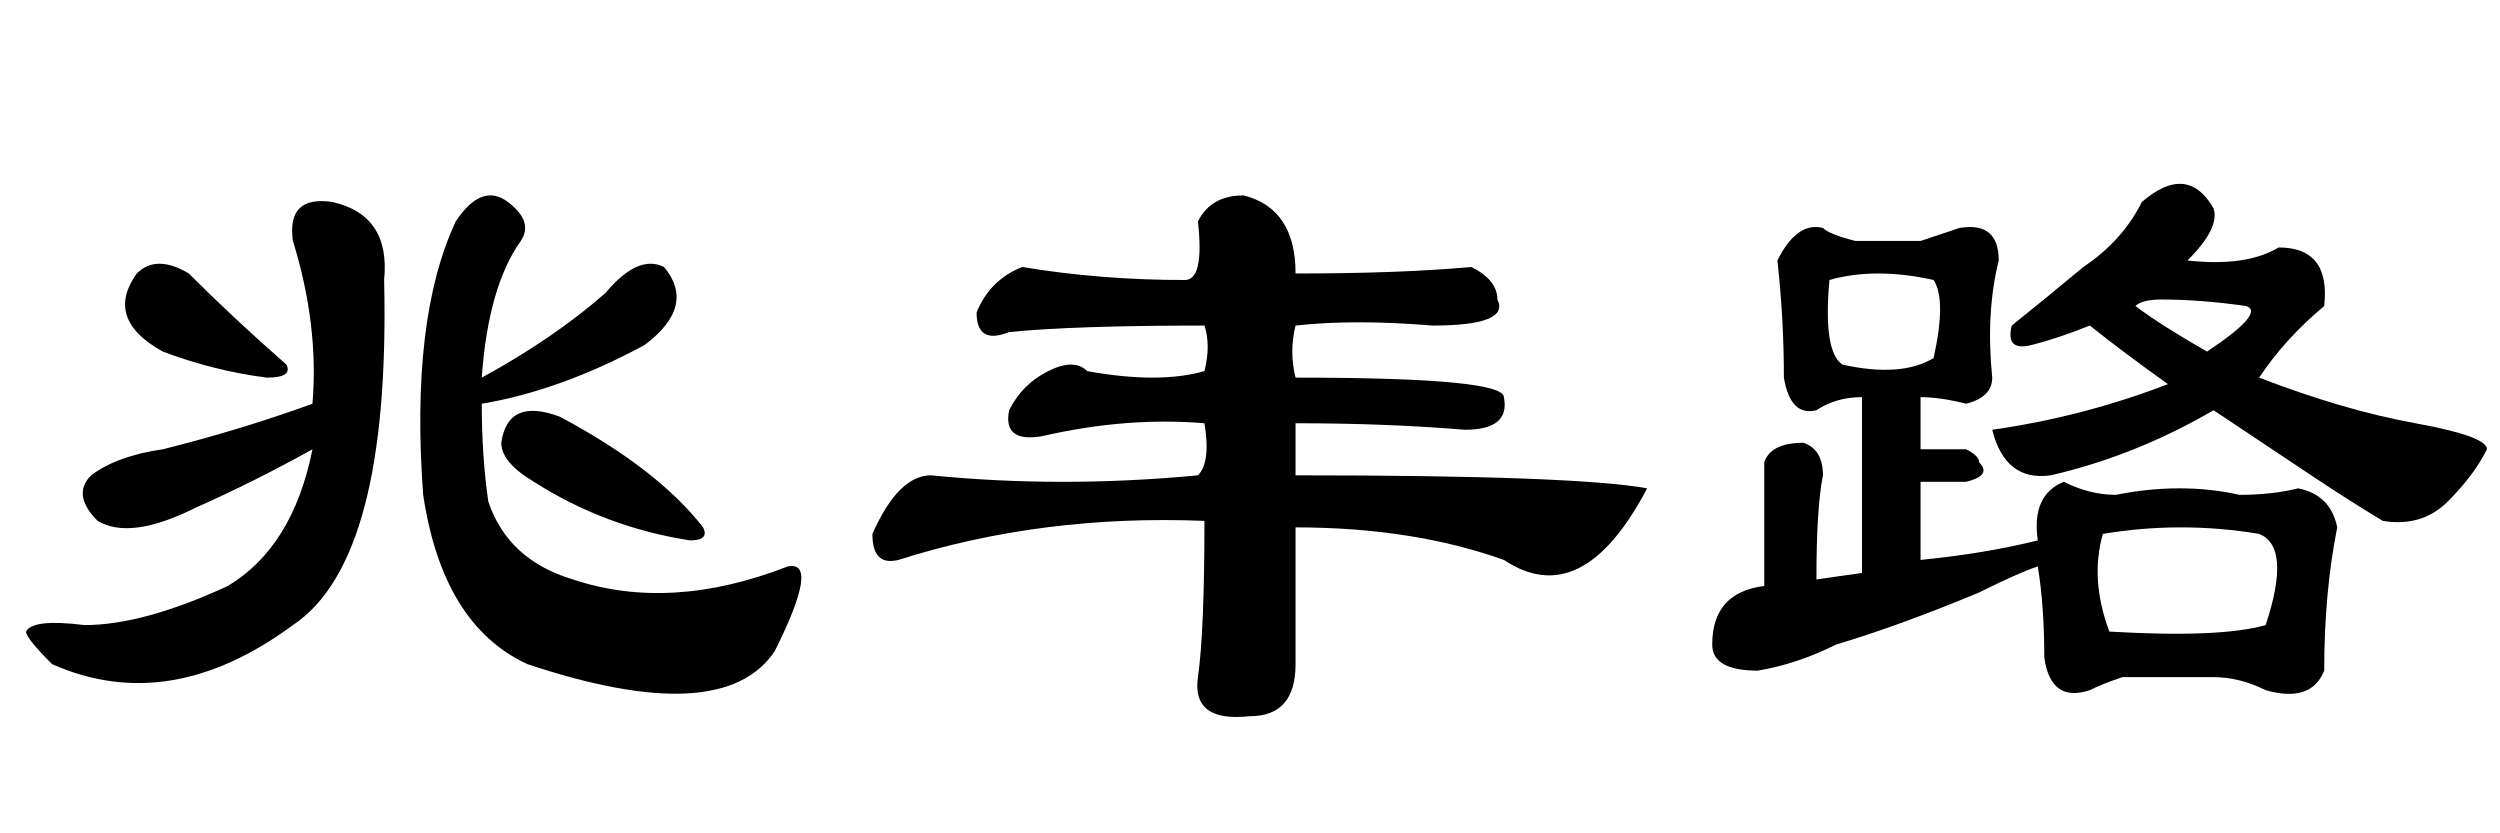 <?xml version='1.0' encoding='UTF-8'?>
<!-- This file was generated by dvisvgm 2.3.5 -->
<svg height='10.5pt' version='1.1' viewBox='-72 -74.051 31.5 10.5' width='31.5pt' xmlns='http://www.w3.org/2000/svg' xmlns:xlink='http://www.w3.org/1999/xlink'>
<defs>
<path d='M4.676 -4.348Q4.758 -4.676 4.676 -4.922Q3.035 -4.922 2.215 -4.84Q1.805 -4.676 1.805 -5.086Q1.969 -5.496 2.379 -5.66Q3.363 -5.496 4.43 -5.496Q4.676 -5.496 4.594 -6.234Q4.758 -6.562 5.168 -6.562Q5.824 -6.398 5.824 -5.578Q7.137 -5.578 8.039 -5.66Q8.367 -5.496 8.367 -5.25Q8.531 -4.922 7.547 -4.922Q6.562 -5.004 5.824 -4.922Q5.742 -4.594 5.824 -4.266Q8.449 -4.266 8.449 -4.02Q8.531 -3.609 7.957 -3.609Q6.973 -3.691 5.824 -3.691V-3.035Q9.352 -3.035 10.254 -2.871Q9.434 -1.312 8.449 -1.969Q7.301 -2.379 5.824 -2.379V-0.656Q5.824 0 5.25 0Q4.512 0.082 4.594 -0.492T4.676 -2.461Q2.625 -2.543 0.82 -1.969Q0.492 -1.887 0.492 -2.297Q0.82 -3.035 1.23 -3.035Q2.871 -2.871 4.594 -3.035Q4.758 -3.199 4.676 -3.691Q3.691 -3.773 2.625 -3.527Q2.133 -3.445 2.215 -3.855Q2.379 -4.184 2.707 -4.348T3.199 -4.348Q4.102 -4.184 4.676 -4.348Z' id='g0-864'/>
<path d='M2.051 -3.363Q3.035 -3.609 3.937 -3.937Q4.02 -4.922 3.691 -5.988Q3.609 -6.562 4.184 -6.48Q4.922 -6.316 4.84 -5.496Q4.922 -1.969 3.691 -1.148Q2.133 0 0.656 -0.656Q0.328 -0.984 0.328 -1.066Q0.41 -1.23 1.066 -1.148Q1.805 -1.148 2.871 -1.641Q3.691 -2.133 3.937 -3.363Q3.199 -2.953 2.461 -2.625Q1.641 -2.215 1.23 -2.461Q0.902 -2.789 1.148 -3.035Q1.477 -3.281 2.051 -3.363ZM5.742 -6.234Q6.07 -6.727 6.398 -6.48T6.562 -5.988Q6.152 -5.414 6.07 -4.266Q6.973 -4.758 7.629 -5.332Q8.039 -5.824 8.367 -5.66Q8.777 -5.168 8.121 -4.676Q7.055 -4.102 6.07 -3.937Q6.07 -3.281 6.152 -2.707Q6.398 -1.969 7.219 -1.723Q8.449 -1.312 9.926 -1.887Q10.336 -1.969 9.762 -0.82Q9.105 0.164 6.645 -0.656Q5.578 -1.148 5.332 -2.789Q5.168 -5.004 5.742 -6.234ZM2.379 -5.578Q2.953 -5.004 3.609 -4.43Q3.691 -4.266 3.363 -4.266Q2.707 -4.348 2.051 -4.594Q1.312 -5.004 1.723 -5.578Q1.969 -5.824 2.379 -5.578ZM7.055 -3.773Q8.285 -3.117 8.859 -2.379Q8.941 -2.215 8.695 -2.215Q7.629 -2.379 6.727 -2.953Q6.316 -3.199 6.316 -3.445Q6.398 -4.02 7.055 -3.773Z' id='g0-1654'/>
<path d='M5.988 -6.48Q6.562 -6.973 6.891 -6.398Q6.973 -6.152 6.562 -5.742Q7.301 -5.66 7.711 -5.906Q8.367 -5.906 8.285 -5.168Q7.793 -4.758 7.465 -4.266Q8.531 -3.855 9.434 -3.691T10.336 -3.363Q10.172 -3.035 9.844 -2.707T9.023 -2.461Q8.613 -2.707 8.121 -3.035T6.891 -3.855Q5.906 -3.281 4.84 -3.035Q4.266 -2.953 4.102 -3.609Q5.25 -3.773 6.316 -4.184Q5.742 -4.594 5.332 -4.922Q4.922 -4.758 4.594 -4.676T4.348 -4.922Q4.758 -5.25 5.25 -5.66Q5.742 -5.988 5.988 -6.48ZM6.809 -4.594Q7.547 -5.086 7.301 -5.168Q6.727 -5.25 6.234 -5.25Q5.988 -5.25 5.906 -5.168Q6.234 -4.922 6.809 -4.594ZM3.199 -5.988Q3.445 -6.07 3.691 -6.152Q4.184 -6.234 4.184 -5.742Q4.02 -5.086 4.102 -4.266Q4.102 -4.02 3.773 -3.937Q3.445 -4.02 3.199 -4.02V-3.363H3.773Q3.937 -3.281 3.937 -3.199Q4.102 -3.035 3.773 -2.953H3.199V-1.969Q4.02 -2.051 4.676 -2.215Q4.594 -2.789 5.004 -2.953Q5.332 -2.789 5.66 -2.789Q6.48 -2.953 7.219 -2.789Q7.629 -2.789 7.957 -2.871Q8.367 -2.789 8.449 -2.379Q8.285 -1.559 8.285 -0.574Q8.121 -0.164 7.547 -0.328Q7.219 -0.492 6.891 -0.492Q6.316 -0.492 5.742 -0.492Q5.496 -0.41 5.332 -0.328Q4.84 -0.164 4.758 -0.738Q4.758 -1.395 4.676 -1.887Q4.43 -1.805 3.937 -1.559Q2.953 -1.148 2.133 -0.902Q1.641 -0.656 1.148 -0.574Q0.574 -0.574 0.574 -0.902Q0.574 -1.559 1.23 -1.641V-3.199Q1.312 -3.445 1.723 -3.445Q1.969 -3.363 1.969 -3.035Q1.887 -2.625 1.887 -1.723L2.461 -1.805V-4.02Q2.133 -4.02 1.887 -3.855Q1.559 -3.773 1.477 -4.266Q1.477 -5.004 1.395 -5.742Q1.641 -6.234 1.969 -6.152Q2.051 -6.07 2.379 -5.988H3.199ZM3.363 -5.496Q2.625 -5.66 2.051 -5.496Q1.969 -4.594 2.215 -4.43Q2.953 -4.266 3.363 -4.512Q3.527 -5.25 3.363 -5.496ZM7.465 -2.297Q6.48 -2.461 5.496 -2.297Q5.332 -1.723 5.578 -1.066Q6.973 -0.984 7.547 -1.148Q7.875 -2.133 7.465 -2.297Z' id='g0-17183'/>
</defs>
<g id='page1'>
<use x='-72' xlink:href='#g0-1654' y='-65.027'/>
<use x='-61.5' xlink:href='#g0-864' y='-65.027'/>
<use x='-51' xlink:href='#g0-17183' y='-65.027'/>
</g>
</svg>
